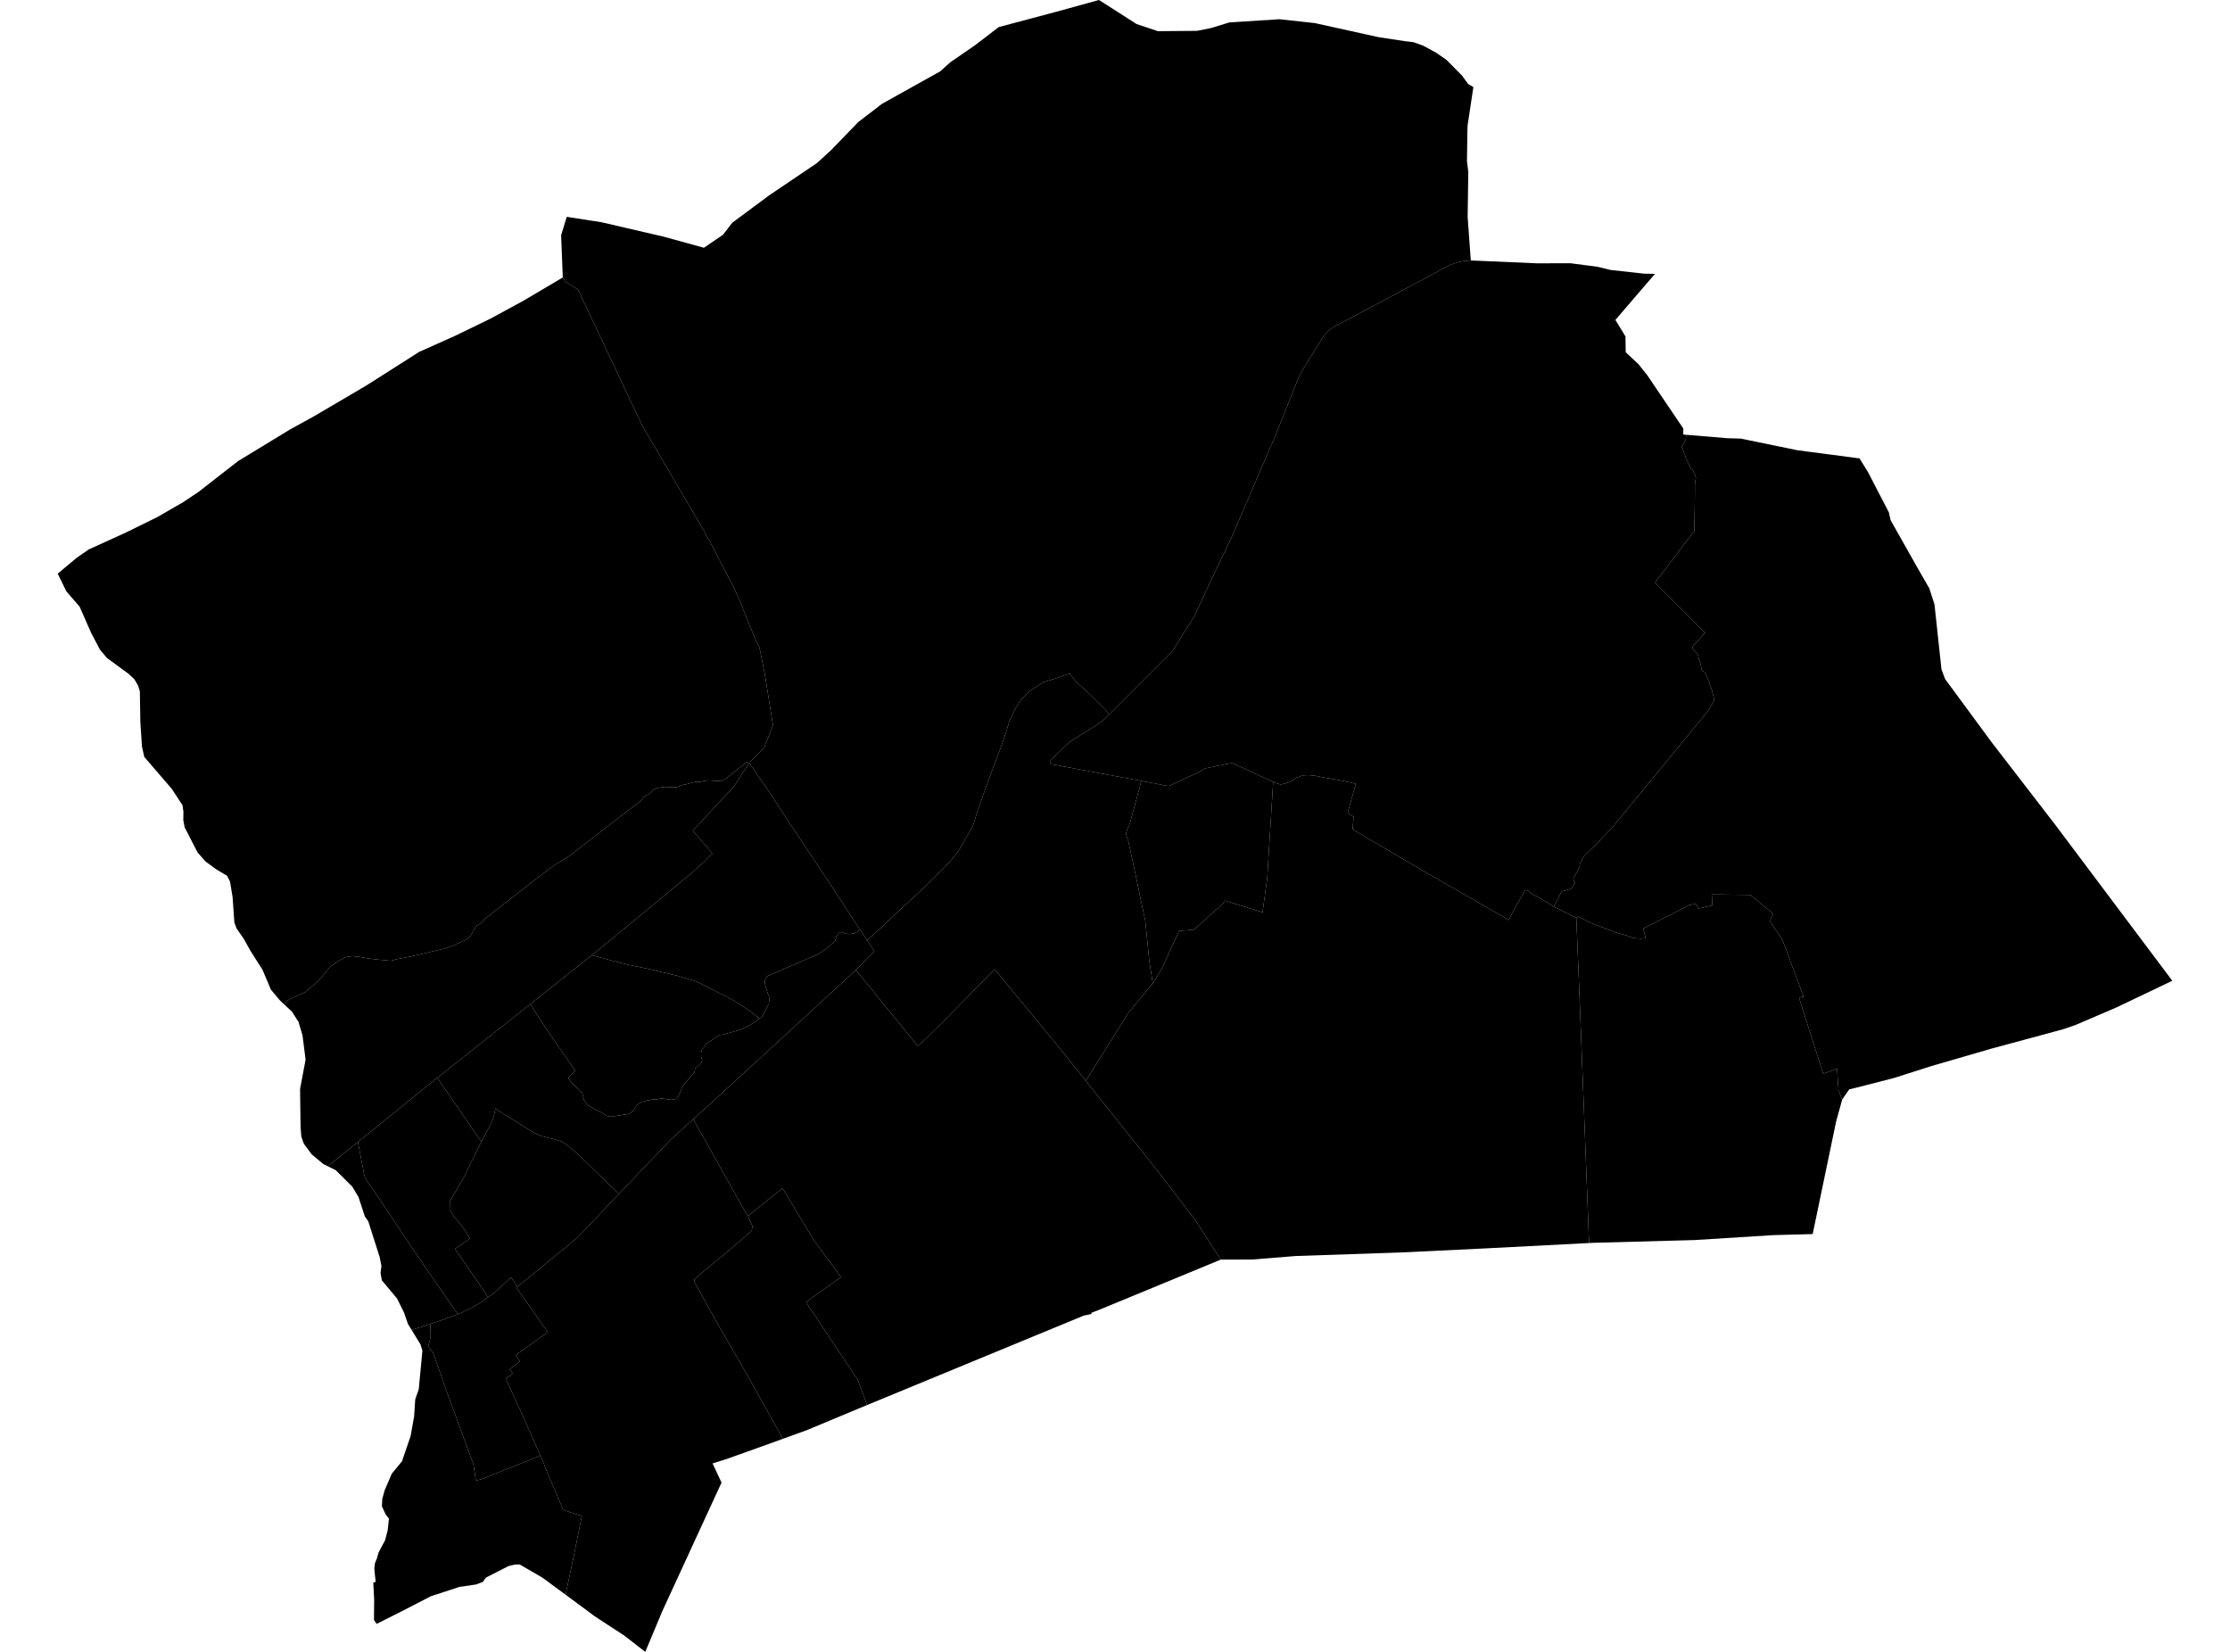 <?xml version='1.0'?>
<svg  baseProfile = 'tiny' width = '540' height = '400' stroke-linecap = 'round' stroke-linejoin = 'round' version='1.1' xmlns='http://www.w3.org/2000/svg'>
<path id='0703601001' title='0703601001'  d='M 400.771 66.314 398.854 68.519 391.173 77.475 393.611 81.465 393.666 85.289 396.792 88.226 398.909 90.886 407.61 103.755 407.61 104.486 407.61 105.229 408.319 105.284 408.208 106.404 408.131 106.614 407.421 107.933 407.244 108.133 407.698 109.385 408.208 110.804 408.275 111.059 409.516 113.575 409.827 113.774 410.359 114.716 410.669 115.659 410.436 117.099 410.403 121.278 410.292 128.538 400.771 141.085 412.897 153.21 409.937 156.546 409.893 156.735 409.882 157.001 410.004 157.234 410.602 157.821 411.024 158.331 411.19 158.663 411.378 159.594 411.833 160.891 412.054 162.177 412.121 162.321 412.298 162.487 412.742 162.676 413.795 164.915 414.038 165.812 414.094 166.023 414.415 166.732 415.136 169.403 415.08 169.592 413.673 172.075 390.463 200.316 387.715 203.187 387.46 203.519 383.569 207.299 383.226 207.831 382.55 209.249 382.483 209.948 381.031 212.707 380.987 212.929 381.031 213.195 381.341 213.572 381.319 213.916 380.654 214.991 380.421 215.235 378.171 215.844 376.243 219.535 372.53 217.241 370.901 216.454 370.103 215.711 369.36 215.512 367.93 217.994 366.556 220.433 365.325 222.771 363.94 221.929 361.169 220.355 352.701 215.512 344.776 210.967 327.53 200.837 327.774 197.8 327.175 197.412 326.333 196.858 328.295 189.853 327.951 189.709 325.524 189.166 323.252 188.733 320.669 188.29 318.397 187.847 316.912 187.703 315.482 187.758 313.952 188.312 312.811 189.11 311.326 189.709 310.04 189.964 308.3 189.376 298.69 184.887 298.446 184.832 298.114 184.832 297.449 184.921 292.084 186.018 291.863 186.073 290.621 186.761 288.826 187.647 285.39 189.243 283.605 190.108 282.985 190.296 282.519 190.274 279.083 189.609 276.312 189.099 254.455 185.031 254.211 184.311 256.217 182.294 258.778 179.878 259.265 179.49 260.041 178.991 265.339 175.71 266.049 175.245 266.891 174.568 267.611 173.981 268.576 173.028 283.816 157.777 289.191 149.253 292.284 142.581 298.391 129.757 308.987 105.14 314.418 91.507 314.839 90.72 315.294 89.767 315.925 88.769 319.417 83.15 320.359 81.587 321.168 80.634 322.01 79.847 322.964 79.171 337.073 71.678 351.039 64.197 352.945 63.51 354.386 63.221 356.159 63.066 372.208 63.765 380.277 63.742 386.828 64.596 389.998 65.372 398.155 66.27 400.771 66.314 Z' />
<path id='0703601002' title='0703601002'  d='M 446.092 266.253 444.64 271.495 438.943 298.828 429.456 299.083 410.359 300.28 385.808 300.945 384.788 301 383.503 267.417 382.372 238.588 381.707 222.262 382.25 221.962 385.176 223.459 388.224 224.645 391.139 225.753 394.199 226.629 394.675 226.85 395.65 227.161 397.291 227.283 398.521 227.172 397.912 224.855 409.051 219.18 410.746 218.804 411.256 220.012 414.637 219.247 414.515 216.587 423.825 216.698 429.411 221.286 428.514 223.004 431.562 227.427 436.738 241.348 436.25 241.414 435.629 241.614 435.674 241.736 441.493 259.991 444.851 258.794 445.206 264.036 446.092 266.253 Z' />
<path id='0703601003' title='0703601003'  d='M 276.312 189.099 276.312 189.11 276.212 189.653 276.102 190.174 274.916 194.541 274.262 196.946 273.818 198.565 273.419 199.906 273.142 200.316 272.621 201.879 272.954 202.921 273.242 203.752 274.328 208.762 275.315 213.372 276.334 218.338 277.343 223.015 278.285 232.558 278.928 236.648 279.15 238.122 273.187 245.338 273.031 245.582 262.923 261.731 258.035 255.579 240.866 234.686 228.519 247.278 224.274 251.445 222.224 253.274 207.272 234.886 211.727 230.331 209.965 227.659 211.284 226.551 213.29 224.7 216.637 221.508 224.307 214.437 228.807 209.948 230.448 208.163 232.221 205.836 234.582 201.724 235.613 199.939 236.821 196.015 239.913 187.426 242.33 181.041 243.36 178.104 244.568 174.236 245.91 171.531 247.362 169.259 249.49 167.231 252.66 165.203 255.286 164.394 258.999 163.097 260.662 165.181 263.898 168.107 267.456 171.653 268.576 173.028 267.611 173.981 266.891 174.568 266.049 175.245 265.339 175.71 260.041 178.991 259.265 179.49 258.778 179.878 256.217 182.294 254.211 184.311 254.455 185.031 276.312 189.099 Z' />
<path id='0703601004' title='0703601004'  d='M 376.243 219.535 381.707 222.262 382.372 238.588 383.503 267.417 384.788 301 359.518 302.308 339.223 303.284 313.986 304.137 313.853 304.137 303.223 304.99 295.62 305.013 289.59 295.647 280.491 283.743 262.923 261.731 273.031 245.582 273.187 245.338 279.15 238.122 279.36 237.856 281.599 234.033 281.688 233.833 283.672 229.411 285.578 225.387 286.387 225.354 289.058 225.121 289.125 225.11 289.147 225.11 296.097 218.848 296.64 218.094 305.728 220.921 306.87 212.586 307.169 207.565 308.3 189.376 310.04 189.964 311.326 189.709 312.811 189.11 313.952 188.312 315.482 187.758 316.912 187.703 318.397 187.847 320.669 188.29 323.252 188.733 325.524 189.166 327.951 189.709 328.295 189.853 326.333 196.858 327.175 197.412 327.774 197.8 327.53 200.837 344.776 210.967 352.701 215.512 361.169 220.355 363.94 221.929 365.325 222.771 366.556 220.433 367.93 217.994 369.36 215.512 370.103 215.711 370.901 216.454 372.53 217.241 376.243 219.535 Z' />
<path id='0703601005' title='0703601005'  d='M 381.707 222.262 376.243 219.535 378.171 215.844 380.421 215.235 380.654 214.991 381.319 213.916 381.341 213.572 381.031 213.195 380.987 212.929 381.031 212.707 382.483 209.948 382.55 209.249 383.226 207.831 383.569 207.299 387.46 203.519 387.715 203.187 390.463 200.316 413.673 172.075 415.08 169.592 415.136 169.403 414.415 166.732 414.094 166.023 414.038 165.812 413.795 164.915 412.742 162.676 412.298 162.487 412.121 162.321 412.054 162.177 411.833 160.891 411.378 159.594 411.19 158.663 411.024 158.331 410.602 157.821 410.004 157.234 409.882 157.001 409.893 156.735 409.937 156.546 412.897 153.21 400.771 141.085 410.292 128.538 410.403 121.278 410.436 117.099 410.669 115.659 410.359 114.716 409.827 113.774 409.516 113.575 408.275 111.059 408.208 110.804 407.698 109.385 407.244 108.133 407.421 107.933 408.131 106.614 408.208 106.404 408.319 105.284 418.294 106.115 421.542 106.204 435.208 109.019 450.293 111.003 452.41 114.45 457.387 124.06 457.808 125.944 464.392 137.615 467.196 142.492 468.437 146.349 470.133 162.077 471.009 164.427 482.27 179.722 497.809 199.884 526.028 237.491 512.573 243.919 502.542 248.22 499.704 249.195 497.687 249.749 482.214 253.928 467.706 258.14 458.684 261.021 451.679 262.828 447.788 263.803 446.092 266.242 446.092 266.253 445.206 264.036 444.851 258.794 441.493 259.991 435.674 241.736 435.629 241.614 436.25 241.414 436.738 241.348 431.562 227.427 428.514 223.004 429.411 221.286 423.825 216.698 414.515 216.587 414.637 219.247 411.256 220.012 410.746 218.804 409.051 219.18 397.912 224.855 398.521 227.172 397.291 227.283 395.65 227.161 394.675 226.85 394.199 226.629 391.139 225.753 388.224 224.645 385.176 223.459 382.25 221.962 381.707 222.262 Z' />
<path id='0703601006' title='0703601006'  d='M 293.337 6.772 297.682 5.431 309.829 4.655 318.408 5.597 333.826 9 340.11 9.953 342.305 10.219 344.699 11.095 347.725 12.735 350.252 14.486 354.02 18.288 355.494 20.316 356.78 21.092 355.383 30.347 355.339 31.411 355.228 39.048 355.55 41.575 355.394 52.537 356.159 63.066 354.386 63.221 352.945 63.51 351.039 64.197 337.073 71.678 322.964 79.171 322.01 79.847 321.168 80.634 320.359 81.587 319.417 83.15 315.925 88.769 315.294 89.767 314.839 90.72 314.418 91.507 308.987 105.14 298.391 129.757 292.284 142.581 289.191 149.253 283.816 157.777 268.576 173.028 267.456 171.653 263.898 168.107 260.662 165.181 258.999 163.097 255.286 164.394 252.66 165.203 249.49 167.231 247.362 169.259 245.91 171.531 244.568 174.236 243.36 178.104 242.33 181.041 239.913 187.426 236.821 196.015 235.613 199.939 234.582 201.724 232.221 205.836 230.448 208.163 228.807 209.948 224.307 214.437 216.637 221.508 213.29 224.7 211.284 226.551 209.965 227.659 208.303 225.177 206.041 221.774 202.085 215.656 200.677 213.539 194.514 204.295 189.25 196.381 186.268 191.748 181.735 185.198 181.646 184.788 181.668 184.544 181.835 184.267 185.049 180.997 187.177 175.632 185.171 163.064 183.907 156.812 183.109 155.227 181.07 150.328 179.274 145.806 177.623 142.104 174.475 136.108 171.915 131.131 170.973 129.635 170.684 129.025 170.585 128.604 170.042 127.828 157.861 107.046 155.566 103.134 153.959 99.787 140.37 70.958 139.949 70.116 136.946 68.253 136.281 67.189 135.882 56.981 137.234 52.504 143.341 53.457 145.447 53.767 160.72 57.314 170.452 59.996 175.074 56.848 177.312 53.944 186.224 47.327 197.851 39.469 201.275 36.332 207.804 29.582 210.187 27.743 213.567 25.149 227.666 17.28 230.137 15.063 235.99 11.039 241.842 6.562 255.497 2.926 266.071 0.011 266.071 0.022 266.126 0 275.226 5.819 280.402 7.548 289.856 7.47 293.337 6.772 Z' />
<path id='0703601007' title='0703601007'  d='M 308.3 189.376 307.169 207.565 306.87 212.586 305.728 220.921 296.64 218.094 296.097 218.848 289.147 225.11 289.125 225.11 289.058 225.121 286.387 225.354 285.578 225.387 283.672 229.411 281.688 233.833 281.599 234.033 279.36 237.856 279.15 238.122 278.928 236.648 278.285 232.558 277.343 223.015 276.334 218.338 275.315 213.372 274.328 208.762 273.242 203.752 272.954 202.921 272.621 201.879 273.142 200.316 273.419 199.906 273.818 198.565 274.262 196.946 274.916 194.541 276.102 190.174 276.212 189.653 276.312 189.11 276.312 189.099 279.083 189.609 282.519 190.274 282.985 190.296 283.605 190.108 285.39 189.243 288.826 187.647 290.621 186.761 291.863 186.073 292.084 186.018 297.449 184.921 298.114 184.832 298.446 184.832 298.69 184.887 308.3 189.376 Z' />
<path id='0703602001' title='0703602001'  d='M 125.308 311.574 125.053 311.785 132.645 322.591 124.898 328.122 124.986 328.244 125.917 329.641 123.423 331.558 124.133 332.567 123.656 333.088 122.426 333.764 124.454 338.175 126.915 343.517 130.85 352.484 129.586 352.983 127.192 353.947 123.169 355.576 121.528 356.208 119.478 357.017 117.372 357.926 115.709 358.425 115.21 358.381 114.634 354.557 113.559 351.675 110.212 342.52 107.563 335.249 105.545 329.485 104.847 327.479 104.47 327.047 103.661 325.916 104.093 324.664 104.271 323.4 104.271 322.215 104.149 320.596 107.164 319.599 110.877 318.258 113.614 316.994 115.665 315.808 116.818 315.099 118.203 314.146 119.589 313.093 121.107 311.785 123.745 309.302 125.031 311.208 125.297 311.563 125.308 311.574 Z' />
<path id='0703602002' title='0703602002'  d='M 189.56 348.416 181.17 333.32 173.987 320.94 168.191 310.488 168.124 309.79 169.587 308.493 176.526 302.796 182.023 298.052 182.211 296.91 181.502 295.359 181.181 294.361 181.28 294.295 189.505 287.722 189.992 288.553 196.942 300.091 197.053 300.291 197.363 300.723 203.647 309.236 195.213 315.265 195.523 315.753 195.867 316.418 197.452 318.668 200.799 323.766 207.682 334.063 209.976 340.226 195.29 346.344 189.56 348.416 Z' />
<path id='0703602003' title='0703602003'  d='M 105.878 260.988 116.552 276.483 112.063 285.561 109.735 289.518 108.926 290.947 108.871 292.965 109.868 294.505 111.763 296.777 112.983 298.54 113.814 299.892 110.178 302.419 115.532 310.167 118.203 314.146 116.818 315.099 115.665 315.808 113.614 316.994 110.877 318.258 104.504 309.08 98.951 300.923 93.298 292.433 88.831 285.904 88.421 285.184 88.177 284.364 86.67 276.55 105.878 260.988 Z' />
<path id='0703602004' title='0703602004'  d='M 183.885 246.646 181.668 244.872 177.711 242.29 171.638 239.175 168.567 237.646 163.857 236.238 156.963 234.609 151.831 233.556 148.229 232.625 143.308 231.306 144.826 230.087 167.337 211.533 170.829 208.396 170.829 208.34 172.502 206.667 167.758 201.147 177.645 190.562 181.425 184.732 181.646 184.788 181.735 185.198 186.268 191.748 189.25 196.381 194.514 204.295 200.677 213.539 202.085 215.656 206.041 221.774 208.303 225.177 207.493 225.698 206.862 226.008 205.742 226.196 204.844 226.108 204.135 225.753 203.459 225.753 202.927 226.108 202.517 226.784 202.251 227.781 201.586 228.413 200.067 229.721 198.283 230.94 197.119 231.483 185.67 236.427 185.304 237.147 185.182 238 185.492 239.209 185.902 240.472 186.357 241.725 186.179 243.033 185.248 244.883 184.661 246.047 183.885 246.646 Z' />
<path id='0703602005' title='0703602005'  d='M 99.682 322.048 98.784 320.585 97.853 317.881 96.146 314.434 92.467 310.034 92.145 308.282 92.367 306.542 91.946 304.425 89.175 295.736 88.344 294.55 86.814 289.861 85.296 287.334 81.294 283.355 81.095 283.255 79.676 282.557 79.366 282.413 79.366 282.402 86.67 276.55 88.177 284.364 88.421 285.184 88.831 285.904 93.298 292.433 98.951 300.923 104.504 309.08 110.877 318.258 107.164 319.599 104.149 320.596 103.041 320.962 99.682 322.048 Z' />
<path id='0703602006' title='0703602006'  d='M 181.425 184.732 177.645 190.562 167.758 201.147 172.502 206.667 170.829 208.34 170.829 208.396 167.337 211.533 144.826 230.087 143.308 231.306 138.109 235.418 137.699 235.751 128.433 243.132 128.256 243.276 105.878 260.988 86.67 276.55 79.366 282.402 79.244 282.346 78.313 281.892 75.464 279.509 73.569 276.938 72.97 275.242 72.782 272.892 72.66 263.693 74.001 256.61 73.248 250.669 72.283 247.455 70.709 244.983 68.958 243.343 69.401 242.423 70.31 241.913 72.372 240.927 73.946 240.217 75.11 239.22 76.429 238.089 77.825 236.715 79.344 234.797 80.264 233.822 81.383 233.124 82.325 232.503 83.278 231.971 84.276 231.683 85.406 231.539 87.069 231.716 89.164 232.093 91.58 232.37 94.65 232.658 95.626 232.37 96.102 232.27 99.483 231.616 107.607 229.721 109.48 229.045 112.041 227.948 113.082 227.438 113.77 226.895 114.18 226.196 115.377 224.124 116.518 223.547 116.795 223.326 117.239 222.661 118.004 222.051 119.389 220.932 133.421 210.047 134.906 209.094 136.79 207.93 138.143 207.066 138.774 206.656 139.517 205.991 149.404 198.321 153.128 195.472 155.212 193.91 155.422 193.643 155.622 193.344 155.888 193.012 156.065 192.89 156.697 192.491 157.207 192.225 157.639 191.948 157.805 191.748 158.359 191.172 158.769 190.972 159.268 190.817 160.31 190.64 161.042 190.551 161.895 190.607 162.538 190.651 163.768 190.629 165.187 190.108 166.262 189.886 168.202 189.343 169.554 189.31 171.316 188.966 173.267 189.088 174.486 189.099 174.852 189.011 175.262 188.844 176.071 188.323 178.687 186.162 179.961 185.253 180.516 184.777 180.627 184.621 180.848 184.577 181.425 184.732 Z' />
<path id='0703602007' title='0703602007'  d='M 262.923 261.731 280.491 283.743 289.59 295.647 295.62 305.013 267.246 316.728 264.253 317.914 264.32 318.18 262.424 318.579 209.976 340.226 207.682 334.063 200.799 323.766 197.452 318.668 195.867 316.418 195.523 315.753 195.213 315.265 203.647 309.236 197.363 300.723 197.053 300.291 196.942 300.091 189.992 288.553 189.505 287.722 181.28 294.295 181.181 294.361 181.014 294.461 167.88 271.008 174.952 264.59 192.231 248.73 207.272 234.886 222.224 253.274 224.274 251.445 228.519 247.278 240.866 234.686 258.035 255.579 262.923 261.731 Z' />
<path id='0703602008' title='0703602008'  d='M 116.552 276.483 117.339 274.943 118.137 273.457 118.957 272.005 119.577 270.287 119.888 268.78 119.954 268.492 123.49 270.675 127.68 273.313 129.398 274.366 130.14 274.699 131.348 275.142 133.111 275.608 133.986 275.796 134.729 276.007 135.893 276.372 136.702 276.849 137.444 277.359 138.398 278.168 139.462 279.043 140.57 280.108 141.778 281.249 149.88 289.119 140.393 299.072 138.597 300.712 125.308 311.574 125.297 311.563 125.031 311.208 123.745 309.302 121.107 311.785 119.589 313.093 118.203 314.146 115.532 310.167 110.178 302.419 113.814 299.892 112.983 298.54 111.763 296.777 109.868 294.505 108.871 292.965 108.926 290.947 109.735 289.518 112.063 285.561 116.552 276.483 Z' />
<path id='0703602009' title='0703602009'  d='M 181.646 184.788 181.425 184.732 180.848 184.577 180.627 184.621 180.516 184.777 179.961 185.253 178.687 186.162 176.071 188.323 175.262 188.844 174.852 189.011 174.486 189.099 173.267 189.088 171.316 188.966 169.554 189.31 168.202 189.343 166.262 189.886 165.187 190.108 163.768 190.629 162.538 190.651 161.895 190.607 161.042 190.551 160.31 190.64 159.268 190.817 158.769 190.972 158.359 191.172 157.805 191.748 157.639 191.948 157.207 192.225 156.697 192.491 156.065 192.89 155.888 193.012 155.622 193.344 155.422 193.643 155.212 193.91 153.128 195.472 149.404 198.321 139.517 205.991 138.774 206.656 138.143 207.066 136.79 207.93 134.906 209.094 133.421 210.047 119.389 220.932 118.004 222.051 117.239 222.661 116.795 223.326 116.518 223.547 115.377 224.124 114.18 226.196 113.77 226.895 113.082 227.438 112.041 227.948 109.48 229.045 107.607 229.721 99.483 231.616 96.102 232.27 95.626 232.37 94.65 232.658 91.58 232.37 89.164 232.093 87.069 231.716 85.406 231.539 84.276 231.683 83.278 231.971 82.325 232.503 81.383 233.124 80.264 233.822 79.344 234.797 77.825 236.715 76.429 238.089 75.11 239.22 73.946 240.217 72.372 240.927 70.31 241.913 69.401 242.423 68.958 243.343 67.817 242.279 65.611 239.663 63.571 234.842 60.623 230.198 59.016 227.316 57.265 224.789 56.755 223.403 56.323 217.241 55.713 213.517 55.015 212.098 52.355 210.502 49.783 208.618 47.844 206.423 44.707 200.316 44.386 198.609 44.419 196.536 44.186 194.974 41.604 191.028 34.931 183.28 34.377 180.753 33.989 174.912 33.867 167.408 33.402 165.934 32.526 164.471 31.107 163.141 25.909 159.339 24.213 157.322 22.085 153.277 19.27 146.892 16.089 143.224 13.972 138.912 18.627 135.022 21.509 133.038 30.287 129.048 38.112 125.202 42.601 122.608 44.241 121.677 48.043 119.139 55.037 113.686 57.73 111.602 70.355 103.921 75.93 100.862 88.698 93.358 101.5 85.212 110.101 81.366 118.802 77.143 126.715 72.842 136.281 67.189 136.946 68.253 139.949 70.116 140.37 70.958 153.959 99.787 155.566 103.134 157.861 107.046 170.042 127.828 170.585 128.604 170.684 129.025 170.973 129.635 171.915 131.131 174.475 136.108 177.623 142.104 179.274 145.806 181.07 150.328 183.109 155.227 183.907 156.812 185.171 163.064 187.177 175.632 185.049 180.997 181.835 184.267 181.668 184.544 181.646 184.788 Z' />
<path id='0703602010' title='0703602010'  d='M 209.965 227.659 211.727 230.331 207.272 234.886 192.231 248.73 174.952 264.59 167.88 271.008 162.438 275.929 154.547 284.22 151 287.944 149.88 289.119 141.778 281.249 140.57 280.108 139.462 279.043 138.398 278.168 137.444 277.359 136.702 276.849 135.893 276.372 134.729 276.007 133.986 275.796 133.111 275.608 131.348 275.142 130.14 274.699 129.398 274.366 127.68 273.313 123.49 270.675 119.954 268.492 119.888 268.78 119.577 270.287 118.957 272.005 118.137 273.457 117.339 274.943 116.552 276.483 105.878 260.988 128.256 243.276 128.433 243.132 130.462 246.413 134.02 251.656 139.284 259.281 137.721 260.822 137.733 261.221 138.398 262.163 139.162 262.928 140.337 264.003 141.013 264.812 141.468 266.519 142.366 267.638 144.294 268.758 145.635 269.378 146.81 270.188 147.841 270.409 149.448 270.177 150.878 269.955 152.319 269.722 153.161 269.135 153.693 268.281 154.458 267.417 155.389 266.829 156.785 266.463 158.127 266.242 159.157 266.186 160.232 265.965 161.031 266.098 162.427 266.319 163.635 266.131 164.256 265.499 164.611 264.69 165.054 263.56 165.508 262.795 166.306 261.808 167.16 260.811 167.825 260.046 168.224 259.459 168.268 258.96 168.401 258.649 169.077 258.106 169.787 257.386 170.053 256.621 169.787 255.901 169.776 254.826 170.042 254.105 170.629 253.429 170.984 252.797 172.059 252.077 173.212 251.212 174.375 250.581 175.14 250.536 176.348 250.17 177.955 249.716 179.208 249.35 181.358 248.353 182.056 247.92 182.965 247.355 183.885 246.646 184.661 246.047 185.248 244.883 186.179 243.033 186.357 241.725 185.902 240.472 185.492 239.209 185.182 238 185.304 237.147 185.67 236.427 197.119 231.483 198.283 230.94 200.067 229.721 201.586 228.413 202.251 227.781 202.517 226.784 202.927 226.108 203.459 225.753 204.135 225.753 204.844 226.108 205.742 226.196 206.862 226.008 207.493 225.698 208.303 225.177 209.965 227.659 Z' />
<path id='0703602011' title='0703602011'  d='M 130.85 352.484 131.659 354.324 132.013 355.344 136.148 365.042 136.258 365.408 136.957 365.818 140.891 367.126 139.196 375.549 136.957 386.156 131.326 382.011 125.873 378.852 124.676 378.852 123.124 379.229 117.682 382.011 116.906 383.064 115.31 383.674 111.143 384.283 110.954 384.372 104.371 386.511 97.654 389.98 91.192 393.228 90.56 392.264 90.56 392.252 90.605 387.331 90.394 383.253 90.97 383.031 90.815 381.623 90.704 380.526 90.649 379.839 90.793 378.531 91.236 377.456 91.691 375.893 93.243 372.989 93.874 370.595 94.185 367.746 93.398 366.738 92.478 364.754 92.566 362.969 93.154 360.852 94.562 357.583 94.883 356.84 97.344 353.847 99.427 347.762 100.281 342.985 100.547 338.884 101.4 336.402 102.054 329.552 102.076 329.242 102.287 327.058 101.821 325.551 99.682 322.048 103.041 320.962 104.149 320.596 104.271 322.215 104.271 323.4 104.093 324.664 103.661 325.916 104.47 327.047 104.847 327.479 105.545 329.485 107.563 335.249 110.212 342.52 113.559 351.675 114.634 354.557 115.21 358.381 115.709 358.425 117.372 357.926 119.478 357.017 121.528 356.208 123.169 355.576 127.192 353.947 129.586 352.983 130.85 352.484 Z' />
<path id='0703602012' title='0703602012'  d='M 143.308 231.306 148.229 232.625 151.831 233.556 156.963 234.609 163.857 236.238 168.567 237.646 171.638 239.175 177.711 242.29 181.668 244.872 183.885 246.646 182.965 247.355 182.056 247.92 181.358 248.353 179.208 249.35 177.955 249.716 176.348 250.17 175.14 250.536 174.375 250.581 173.212 251.212 172.059 252.077 170.984 252.797 170.629 253.429 170.042 254.105 169.776 254.826 169.787 255.901 170.053 256.621 169.787 257.386 169.077 258.106 168.401 258.649 168.268 258.96 168.224 259.459 167.825 260.046 167.16 260.811 166.306 261.808 165.508 262.795 165.054 263.56 164.611 264.69 164.256 265.499 163.635 266.131 162.427 266.319 161.031 266.098 160.232 265.965 159.157 266.186 158.127 266.242 156.785 266.463 155.389 266.829 154.458 267.417 153.693 268.281 153.161 269.135 152.319 269.722 150.878 269.955 149.448 270.177 147.841 270.409 146.81 270.188 145.635 269.378 144.294 268.758 142.366 267.638 141.468 266.519 141.013 264.812 140.337 264.003 139.162 262.928 138.398 262.163 137.733 261.221 137.721 260.822 139.284 259.281 134.02 251.656 130.462 246.413 128.433 243.132 137.699 235.751 138.109 235.418 143.308 231.306 Z' />
<path id='0703602013' title='0703602013'  d='M 181.181 294.361 181.502 295.359 182.211 296.91 182.023 298.052 176.526 302.796 169.587 308.493 168.124 309.79 168.191 310.488 173.987 320.94 181.17 333.32 189.56 348.416 186.191 349.636 176.071 353.26 172.546 354.368 174.719 359.012 160.443 390.002 156.253 400 151.166 396.054 143.951 391.344 142.122 389.969 139.561 388.085 136.957 386.156 139.196 375.549 140.891 367.126 136.957 365.818 136.258 365.408 136.148 365.042 132.013 355.344 131.659 354.324 130.85 352.484 126.915 343.517 124.454 338.175 122.426 333.764 123.656 333.088 124.133 332.567 123.423 331.558 125.917 329.641 124.986 328.244 124.898 328.122 132.645 322.591 125.053 311.785 125.308 311.574 138.597 300.712 140.393 299.072 149.88 289.119 151 287.944 154.547 284.22 162.438 275.929 167.88 271.008 181.014 294.461 181.181 294.361 Z' />
</svg>